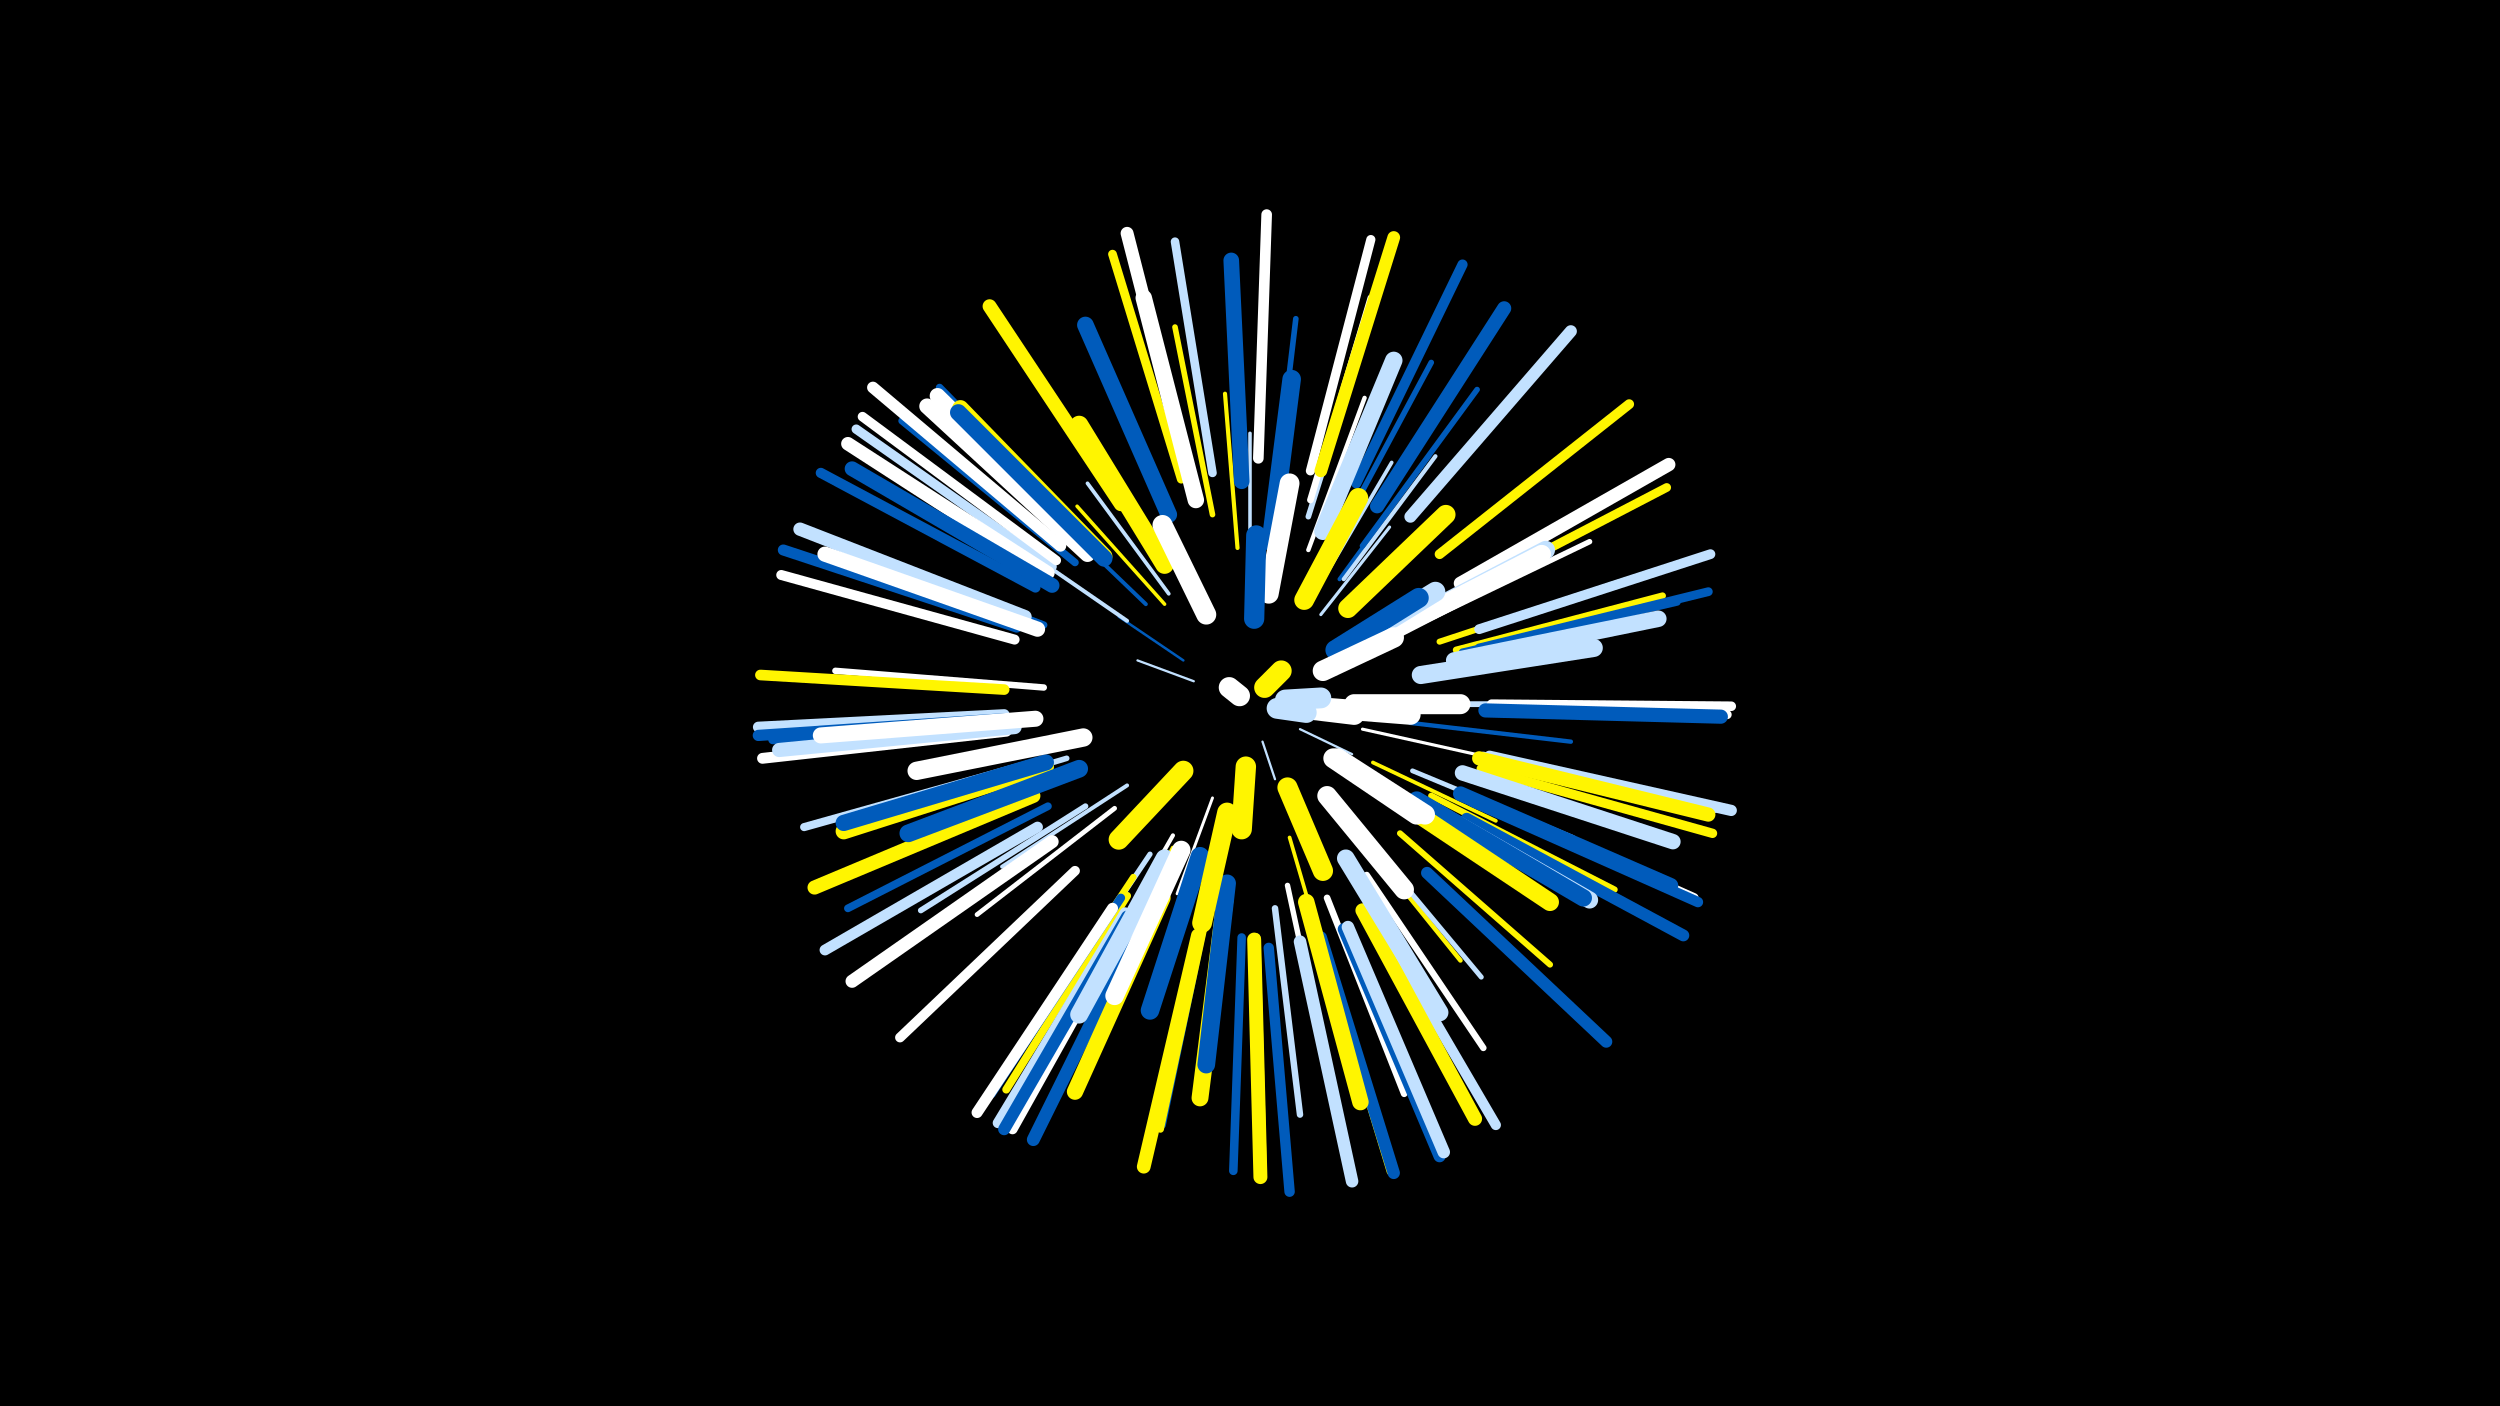 <svg width="1200" height="675" viewBox="-500 -500 1200 675" xmlns="http://www.w3.org/2000/svg"><path d="M-500-500h1200v675h-1200z" fill="#000"/><style>.sparkles path{stroke-linecap:round}</style><g class="sparkles"><path d="M106-144l6 18" stroke-width="1.1" stroke="#c2e1ff1"/><path d="M124-150l25 12" stroke-width="1.1" stroke="#c2e1ff3"/><path d="M73-173l-27-10" stroke-width="1.1" stroke="#c2e1ff3"/><path d="M136-159l36 4" stroke-width="1.2" stroke="#fff6"/><path d="M68-183l-31-21" stroke-width="1.2" stroke="#005bbb6"/><path d="M82-117l-17 46" stroke-width="1.4" stroke="#fffB"/><path d="M134-205l33-42" stroke-width="1.5" stroke="#c2e1ffE"/><path d="M154-150l54 12" stroke-width="1.5" stroke="#fffE"/><path d="M59-210l-42-47" stroke-width="1.7" stroke="#fff50013"/><path d="M100-227l0-65" stroke-width="1.7" stroke="#c2e1ff14"/><path d="M147-207l48-44" stroke-width="1.7" stroke="#fff14"/><path d="M159-134l59 28" stroke-width="1.8" stroke="#fff50015"/><path d="M61-215l-39-53" stroke-width="1.8" stroke="#c2e1ff15"/><path d="M134-220l34-58" stroke-width="1.8" stroke="#c2e1ff16"/><path d="M119-98l19 65" stroke-width="1.8" stroke="#fff50016"/><path d="M50-210l-50-48" stroke-width="1.9" stroke="#005bbb18"/><path d="M86-94l-15 68" stroke-width="1.9" stroke="#c2e1ff18"/><path d="M41-202l-58-40" stroke-width="1.9" stroke="#c2e1ff19"/><path d="M41-123l-60 39" stroke-width="1.9" stroke="#c2e1ff19"/><path d="M63-99l-36 63" stroke-width="2.0" stroke="#fff1B"/><path d="M143-222l43-59" stroke-width="2.0" stroke="#005bbb1B"/><path d="M145-222l44-59" stroke-width="2.0" stroke="#c2e1ff1C"/><path d="M94-237l-6-74" stroke-width="2.0" stroke="#fff5001C"/><path d="M177-153l77 9" stroke-width="2.1" stroke="#005bbb1F"/><path d="M128-236l27-73" stroke-width="2.1" stroke="#fff20"/><path d="M63-93l-36 70" stroke-width="2.1" stroke="#fff50020"/><path d="M151-101l50 62" stroke-width="2.2" stroke="#fff50021"/><path d="M35-112l-66 51" stroke-width="2.3" stroke="#fff24"/><path d="M178-130l77 32" stroke-width="2.3" stroke="#c2e1ff25"/><path d="M156-97l55 66" stroke-width="2.4" stroke="#c2e1ff28"/><path d="M52-90l-49 73" stroke-width="2.5" stroke="#c2e1ff29"/><path d="M118-75l19 88" stroke-width="2.6" stroke="#fff2C"/><path d="M182-201l81-39" stroke-width="2.6" stroke="#fff2D"/><path d="M12-136l-88 26" stroke-width="2.7" stroke="#c2e1ff2F"/><path d="M82-253l-18-90" stroke-width="2.7" stroke="#fff5002F"/><path d="M143-244l44-82" stroke-width="2.7" stroke="#005bbb30"/><path d="M111-255l11-92" stroke-width="2.7" stroke="#005bbb30"/><path d="M154-238l55-75" stroke-width="2.7" stroke="#005bbb30"/><path d="M128-252l28-89" stroke-width="2.7" stroke="#c2e1ff31"/><path d="M21-113l-79 50" stroke-width="2.8" stroke="#c2e1ff31"/><path d="M194-162l94 0" stroke-width="2.8" stroke="#c2e1ff32"/><path d="M172-100l72 63" stroke-width="2.9" stroke="#fff50034"/><path d="M191-192l91-30" stroke-width="2.9" stroke="#fff50034"/><path d="M187-118l88 45" stroke-width="3.0" stroke="#fff50038"/><path d="M112-64l12 99" stroke-width="3.1" stroke="#c2e1ff3A"/><path d="M1-170l-100-8" stroke-width="3.1" stroke="#fff3B"/><path d="M156-80l56 83" stroke-width="3.1" stroke="#fff3B"/><path d="M44-79l-55 83" stroke-width="3.1" stroke="#fff5003B"/><path d="M137-69l37 94" stroke-width="3.2" stroke="#fff3D"/><path d="M129-260l29-97" stroke-width="3.2" stroke="#fff3D"/><path d="M199-188l99-26" stroke-width="3.3" stroke="#fff50040"/><path d="M79-61l-21 101" stroke-width="3.3" stroke="#005bbb41"/><path d="M79-60l-22 102" stroke-width="3.4" stroke="#fff50044"/><path d="M202-187l103-24" stroke-width="3.5" stroke="#005bbb45"/><path d="M1-200l-98-37" stroke-width="3.5" stroke="#005bbb45"/><path d="M25-238l-74-76" stroke-width="3.6" stroke="#005bbb48"/><path d="M0-200l-100-38" stroke-width="3.6" stroke="#005bbb49"/><path d="M16-230l-83-68" stroke-width="3.6" stroke="#005bbb4A"/><path d="M3-113l-96 49" stroke-width="3.7" stroke="#005bbb4C"/><path d="M41-70l-58 93" stroke-width="3.8" stroke="#fff50050"/><path d="M-7-133l-107 30" stroke-width="3.9" stroke="#c2e1ff53"/><path d="M82-273l-18-111" stroke-width="4.1" stroke="#c2e1ff57"/><path d="M103-50l3 112" stroke-width="4.1" stroke="#fff50057"/><path d="M96-50l-4 112" stroke-width="4.1" stroke="#005bbb58"/><path d="M38-69l-62 94" stroke-width="4.1" stroke="#005bbb58"/><path d="M200-214l100-52" stroke-width="4.2" stroke="#fff50059"/><path d="M67-270l-33-108" stroke-width="4.2" stroke="#fff50059"/><path d="M161-257l62-95" stroke-width="4.2" stroke="#fff50059"/><path d="M210-189l110-27" stroke-width="4.2" stroke="#005bbb5A"/><path d="M212-137l111 25" stroke-width="4.4" stroke="#c2e1ff5F"/><path d="M215-160l114 3" stroke-width="4.4" stroke="#fff60"/><path d="M129-274l29-111" stroke-width="4.4" stroke="#fff61"/><path d="M211-131l111 31" stroke-width="4.5" stroke="#fff50062"/><path d="M-15-154l-114 9" stroke-width="4.5" stroke="#005bbb62"/><path d="M5-228l-94-66" stroke-width="4.5" stroke="#c2e1ff63"/><path d="M7-231l-93-69" stroke-width="4.6" stroke="#fff65"/><path d="M216-162l115 1" stroke-width="4.6" stroke="#fff66"/><path d="M191-234l91-72" stroke-width="4.7" stroke="#fff50067"/><path d="M210-198l111-36" stroke-width="4.7" stroke="#c2e1ff67"/><path d="M16-82l-84 80" stroke-width="4.7" stroke="#fff69"/><path d="M207-116l106 47" stroke-width="4.7" stroke="#fff69"/><path d="M-13-193l-112-31" stroke-width="4.8" stroke="#fff6C"/><path d="M43-60l-57 102" stroke-width="4.9" stroke="#fff6D"/><path d="M-3-218l-103-55" stroke-width="4.9" stroke="#005bbb6E"/><path d="M159-61l59 101" stroke-width="4.9" stroke="#c2e1ff6E"/><path d="M151-268l51-105" stroke-width="4.9" stroke="#005bbb6E"/><path d="M134-50l34 112" stroke-width="5.0" stroke="#fff50071"/><path d="M109-45l10 117" stroke-width="5.0" stroke="#005bbb71"/><path d="M40-62l-61 101" stroke-width="5.0" stroke="#c2e1ff71"/><path d="M207-115l108 48" stroke-width="5.0" stroke="#005bbb72"/><path d="M147-55l46 108" stroke-width="5.1" stroke="#fff50072"/><path d="M104-280l4-117" stroke-width="5.1" stroke="#fff72"/><path d="M-18-169l-117-7" stroke-width="5.1" stroke="#fff50075"/><path d="M-17-149l-117 13" stroke-width="5.2" stroke="#fff76"/><path d="M-2-103l-102 59" stroke-width="5.2" stroke="#c2e1ff77"/><path d="M-18-157l-118 6" stroke-width="5.2" stroke="#c2e1ff78"/><path d="M34-64l-65 98" stroke-width="5.3" stroke="#fff7A"/><path d="M-12-199l-112-37" stroke-width="5.3" stroke="#005bbb7A"/><path d="M-18-155l-118 8" stroke-width="5.4" stroke="#005bbb7C"/><path d="M215-137l116 26" stroke-width="5.4" stroke="#c2e1ff7D"/><path d="M9-238l-90-76" stroke-width="5.6" stroke="#fff82"/><path d="M204-107l104 56" stroke-width="5.7" stroke="#005bbb85"/><path d="M177-252l77-89" stroke-width="5.8" stroke="#c2e1ff87"/><path d="M185-81l86 81" stroke-width="5.8" stroke="#005bbb87"/><path d="M41-60l-59 102" stroke-width="5.8" stroke="#005bbb87"/><path d="M145-54l46 109" stroke-width="5.8" stroke="#005bbb88"/><path d="M134-50l35 113" stroke-width="5.9" stroke="#005bbb89"/><path d="M124-48l25 115" stroke-width="6.0" stroke="#c2e1ff8E"/><path d="M147-55l46 108" stroke-width="6.0" stroke="#c2e1ff8E"/><path d="M134-274l35-112" stroke-width="6.1" stroke="#fff50091"/><path d="M48-58l-52 105" stroke-width="6.2" stroke="#005bbb92"/><path d="M70-275l-29-113" stroke-width="6.2" stroke="#fff92"/><path d="M5-96l-96 67" stroke-width="6.3" stroke="#fff95"/><path d="M-8-204l-108-42" stroke-width="6.4" stroke="#c2e1ff99"/><path d="M201-220l100-57" stroke-width="6.4" stroke="#fff99"/><path d="M3-225l-96-62" stroke-width="6.5" stroke="#fff9C"/><path d="M75-51l-26 111" stroke-width="6.6" stroke="#fff5009F"/><path d="M38-258l-63-95" stroke-width="6.7" stroke="#fff500A0"/><path d="M102-49l3 114" stroke-width="6.7" stroke="#fff500A1"/><path d="M-13-151l-113 11" stroke-width="6.8" stroke="#c2e1ffA3"/><path d="M-4-118l-105 44" stroke-width="6.8" stroke="#fff500A3"/><path d="M154-63l54 100" stroke-width="6.8" stroke="#fff500A3"/><path d="M210-136l110 27" stroke-width="6.8" stroke="#fff500A3"/><path d="M213-159l113 3" stroke-width="6.8" stroke="#005bbbA3"/><path d="M161-257l61-95" stroke-width="6.8" stroke="#005bbbA5"/><path d="M5-219l-96-56" stroke-width="7.1" stroke="#005bbbAB"/><path d="M201-119l101 44" stroke-width="7.1" stroke="#005bbbAD"/><path d="M-2-198l-102-36" stroke-width="7.3" stroke="#fffB3"/><path d="M202-129l101 33" stroke-width="7.4" stroke="#c2e1ffB5"/><path d="M96-269l-5-106" stroke-width="7.5" stroke="#005bbbB7"/><path d="M22-234l-77-71" stroke-width="7.5" stroke="#fffB8"/><path d="M25-236l-75-74" stroke-width="7.5" stroke="#fffB9"/><path d="M-3-155l-103 8" stroke-width="7.7" stroke="#fffBD"/><path d="M58-69l-42 93" stroke-width="7.8" stroke="#fff500BF"/><path d="M2-132l-97 31" stroke-width="7.8" stroke="#fff500BF"/><path d="M2-134l-97 29" stroke-width="7.8" stroke="#005bbbC0"/><path d="M74-260l-25-97" stroke-width="7.9" stroke="#fffC2"/><path d="M198-183l98-20" stroke-width="7.9" stroke="#c2e1ffC3"/><path d="M127-67l26 96" stroke-width="7.9" stroke="#fff500C4"/><path d="M30-233l-69-71" stroke-width="7.9" stroke="#fff500C4"/><path d="M61-253l-40-91" stroke-width="8.0" stroke="#005bbbC5"/><path d="M30-232l-70-70" stroke-width="8.0" stroke="#005bbbC5"/><path d="M88-68l-12 95" stroke-width="8.1" stroke="#fff500CA"/><path d="M181-115l82 47" stroke-width="8.2" stroke="#c2e1ffCC"/><path d="M180-116l80 47" stroke-width="8.3" stroke="#005bbbCE"/><path d="M135-245l34-82" stroke-width="8.4" stroke="#c2e1ffD3"/><path d="M18-131l-82 31" stroke-width="8.5" stroke="#005bbbD4"/><path d="M89-76l-10 87" stroke-width="8.5" stroke="#005bbbD5"/><path d="M146-88l45 74" stroke-width="8.5" stroke="#c2e1ffD5"/><path d="M172-115l72 48" stroke-width="8.6" stroke="#fff500D6"/><path d="M59-88l-41 75" stroke-width="8.6" stroke="#c2e1ffD7"/><path d="M182-176l83-13" stroke-width="8.7" stroke="#c2e1ffD9"/><path d="M20-146l-80 16" stroke-width="8.8" stroke="#fffDB"/><path d="M171-199l71-37" stroke-width="8.8" stroke="#c2e1ffDD"/><path d="M59-229l-41-67" stroke-width="8.9" stroke="#fff500DE"/><path d="M110-240l10-78" stroke-width="8.9" stroke="#005bbbDE"/><path d="M170-198l70-36" stroke-width="8.9" stroke="#fffDE"/><path d="M76-89l-24 74" stroke-width="8.9" stroke="#005bbbDF"/><path d="M67-92l-32 70" stroke-width="8.9" stroke="#fffDF"/><path d="M147-208l47-45" stroke-width="9.3" stroke="#fff500E9"/><path d="M137-118l37 45" stroke-width="9.4" stroke="#fffEE"/><path d="M126-212l26-49" stroke-width="9.5" stroke="#fff500F0"/><path d="M109-215l10-53" stroke-width="9.5" stroke="#fffF1"/><path d="M89-110l-12 53" stroke-width="9.5" stroke="#fff500F1"/><path d="M145-189l44-27" stroke-width="9.5" stroke="#c2e1ffF1"/><path d="M150-162l51 0" stroke-width="9.6" stroke="#fffF2"/><path d="M142-136l42 27" stroke-width="9.6" stroke="#fffF3"/><path d="M140-136l40 27" stroke-width="9.6" stroke="#fffF3"/><path d="M79-205l-21-43" stroke-width="9.6" stroke="#fffF4"/><path d="M141-188l40-25" stroke-width="9.6" stroke="#005bbbF4"/><path d="M68-130l-31 33" stroke-width="9.7" stroke="#fff500F5"/><path d="M118-122l17 40" stroke-width="9.7" stroke="#fff500F5"/><path d="M102-203l1-40" stroke-width="9.7" stroke="#005bbbF7"/><path d="M139-160l38 3" stroke-width="9.8" stroke="#fffF7"/><path d="M135-178l34-16" stroke-width="9.8" stroke="#fffF8"/><path d="M98-132l-2 30" stroke-width="9.8" stroke="#fff500FA"/><path d="M125-160l25 3" stroke-width="9.9" stroke="#fffFC"/><path d="M117-164l17-1" stroke-width="10.0" stroke="#c2e1ffFD"/><path d="M113-160l14 2" stroke-width="10.0" stroke="#c2e1ffFE"/><path d="M107-170l8-8" stroke-width="10.0" stroke="#fff500FE"/><path d="M95-166l-5-4" stroke-width="10.0" stroke="#fffFE"/></g></svg>